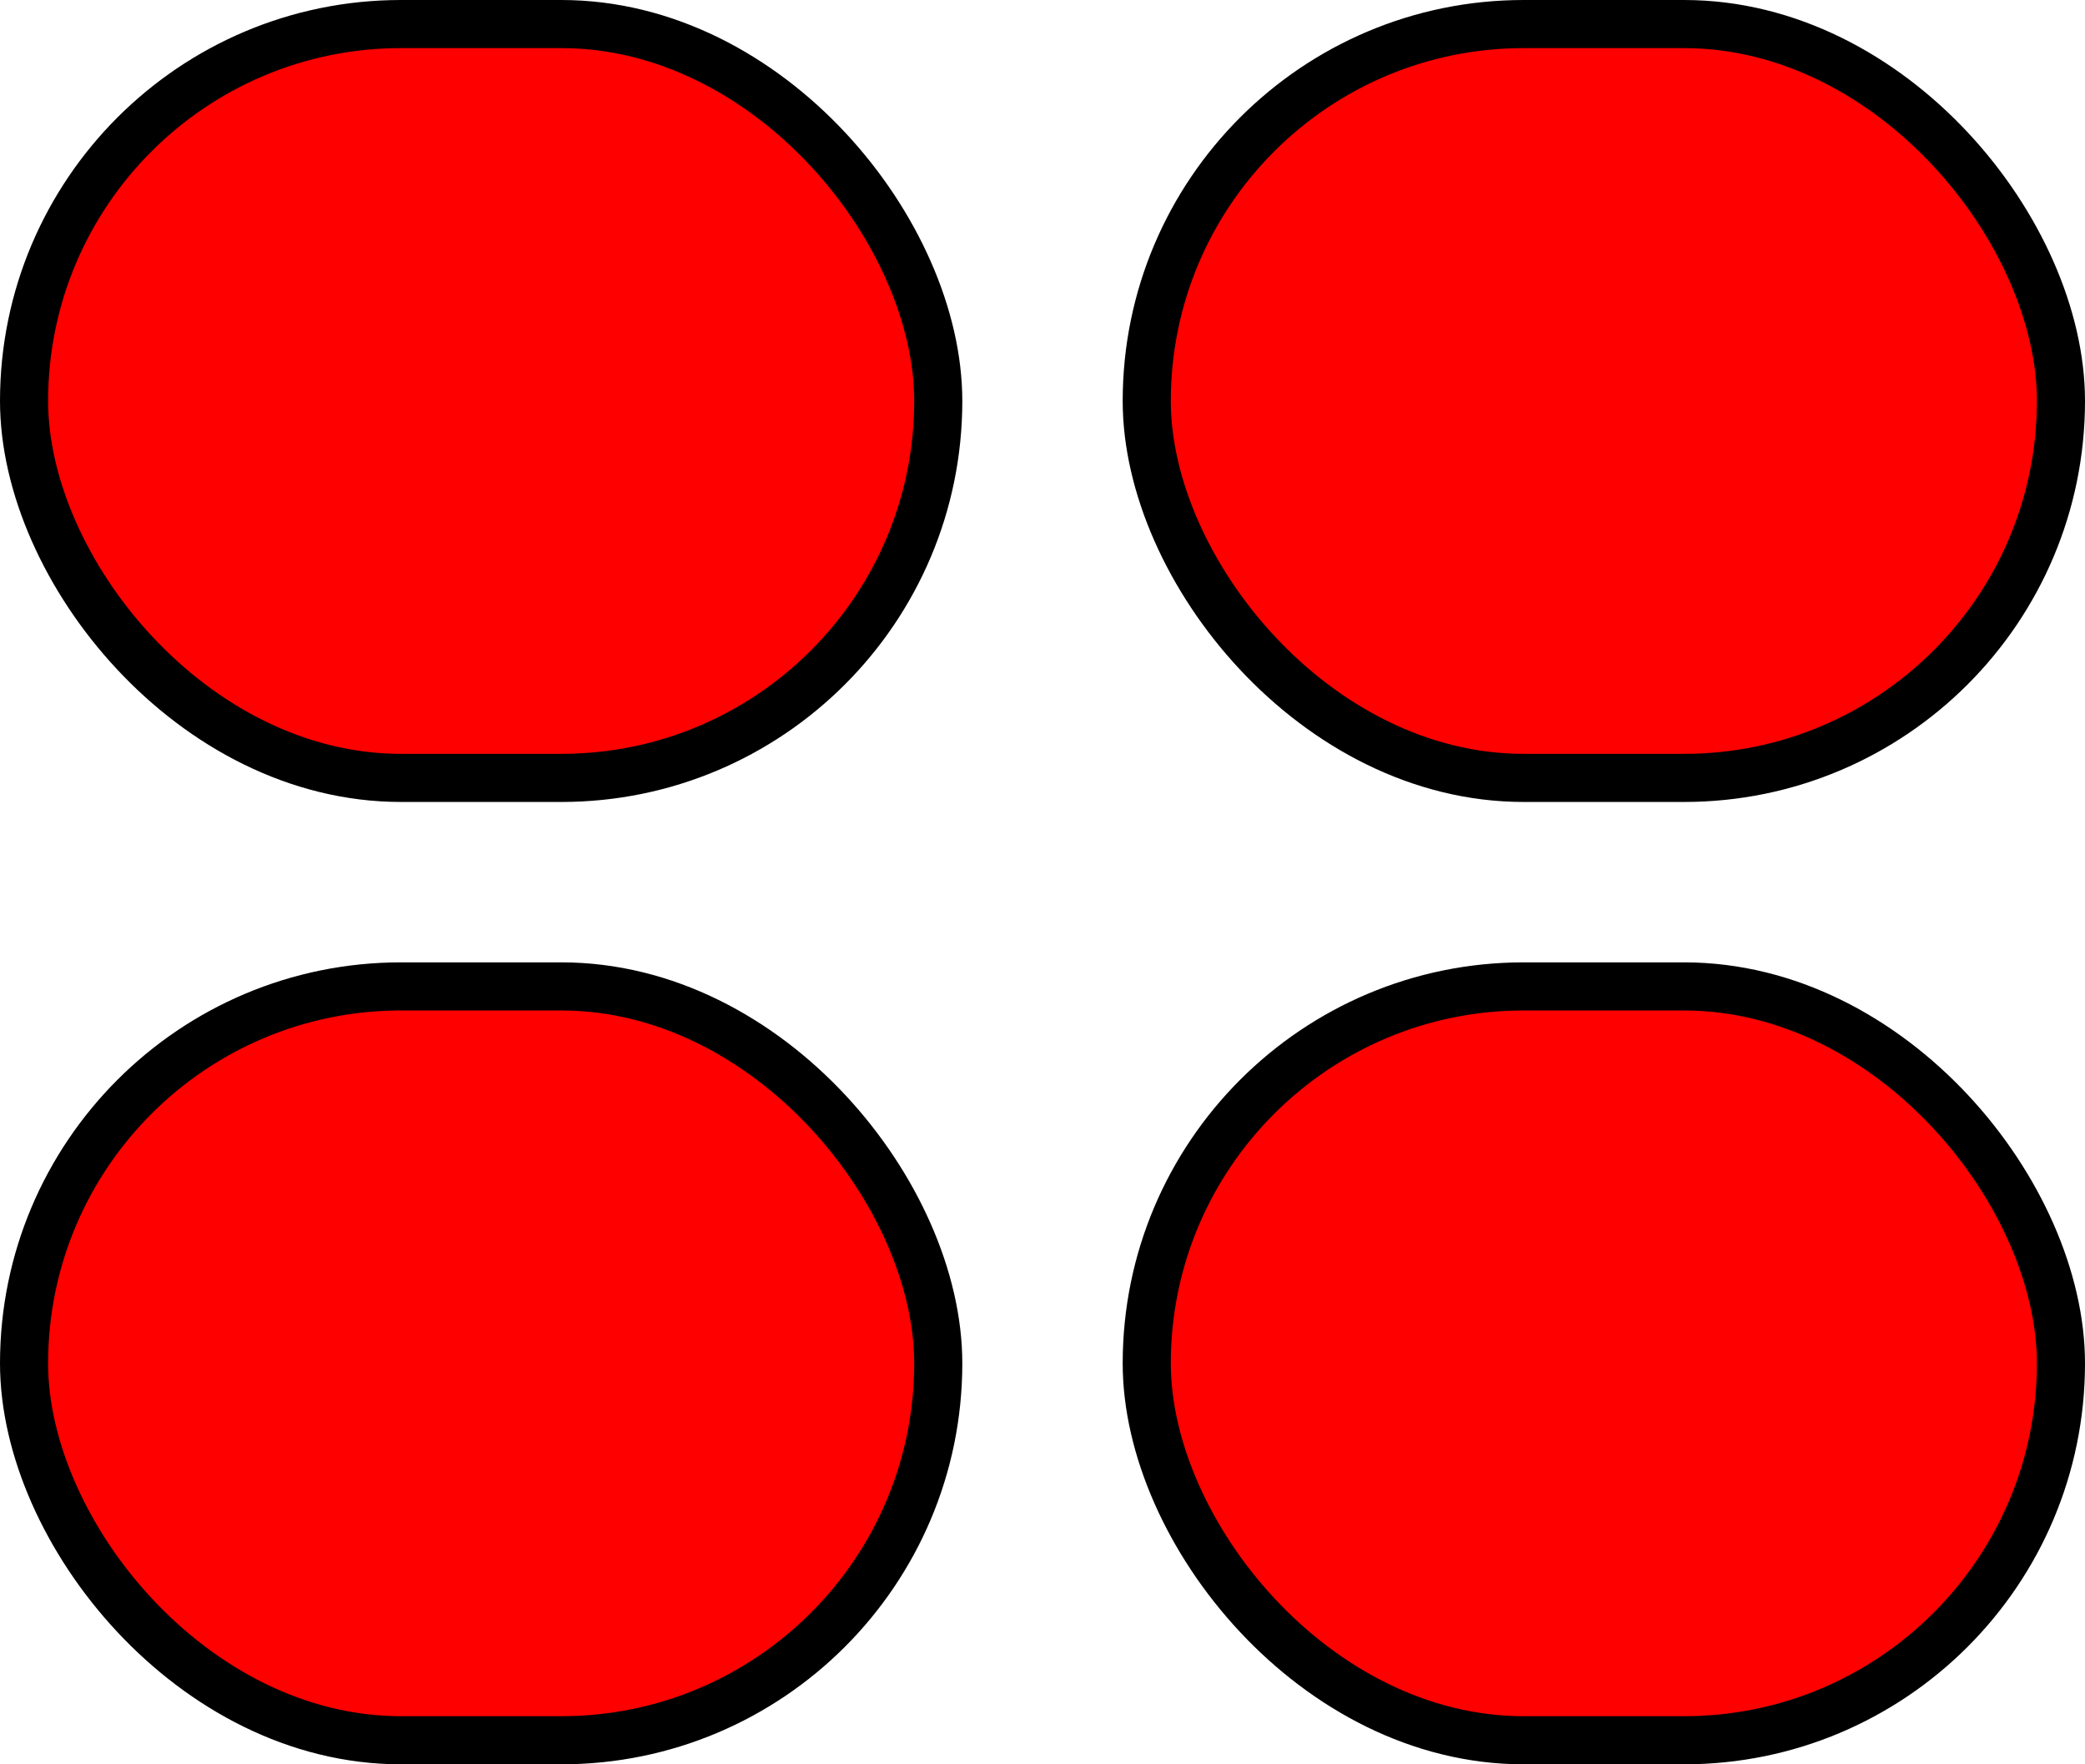<svg width="13" height="11" viewBox="0 0 13 11" fill="none" xmlns="http://www.w3.org/2000/svg">
<rect x="0.15" y="0.15" width="5.7" height="4.7" rx="2.35" fill="#FF0000" stroke="black" stroke-width="0.3"/>
<rect x="0.15" y="6.15" width="5.7" height="4.7" rx="2.35" fill="#FF0000" stroke="black" stroke-width="0.3"/>
<rect x="7.15" y="0.15" width="5.7" height="4.7" rx="2.35" fill="#FF0000" stroke="black" stroke-width="0.3"/>
<rect x="7.15" y="6.15" width="5.7" height="4.7" rx="2.35" fill="#FF0000" stroke="black" stroke-width="0.3"/>
</svg>
